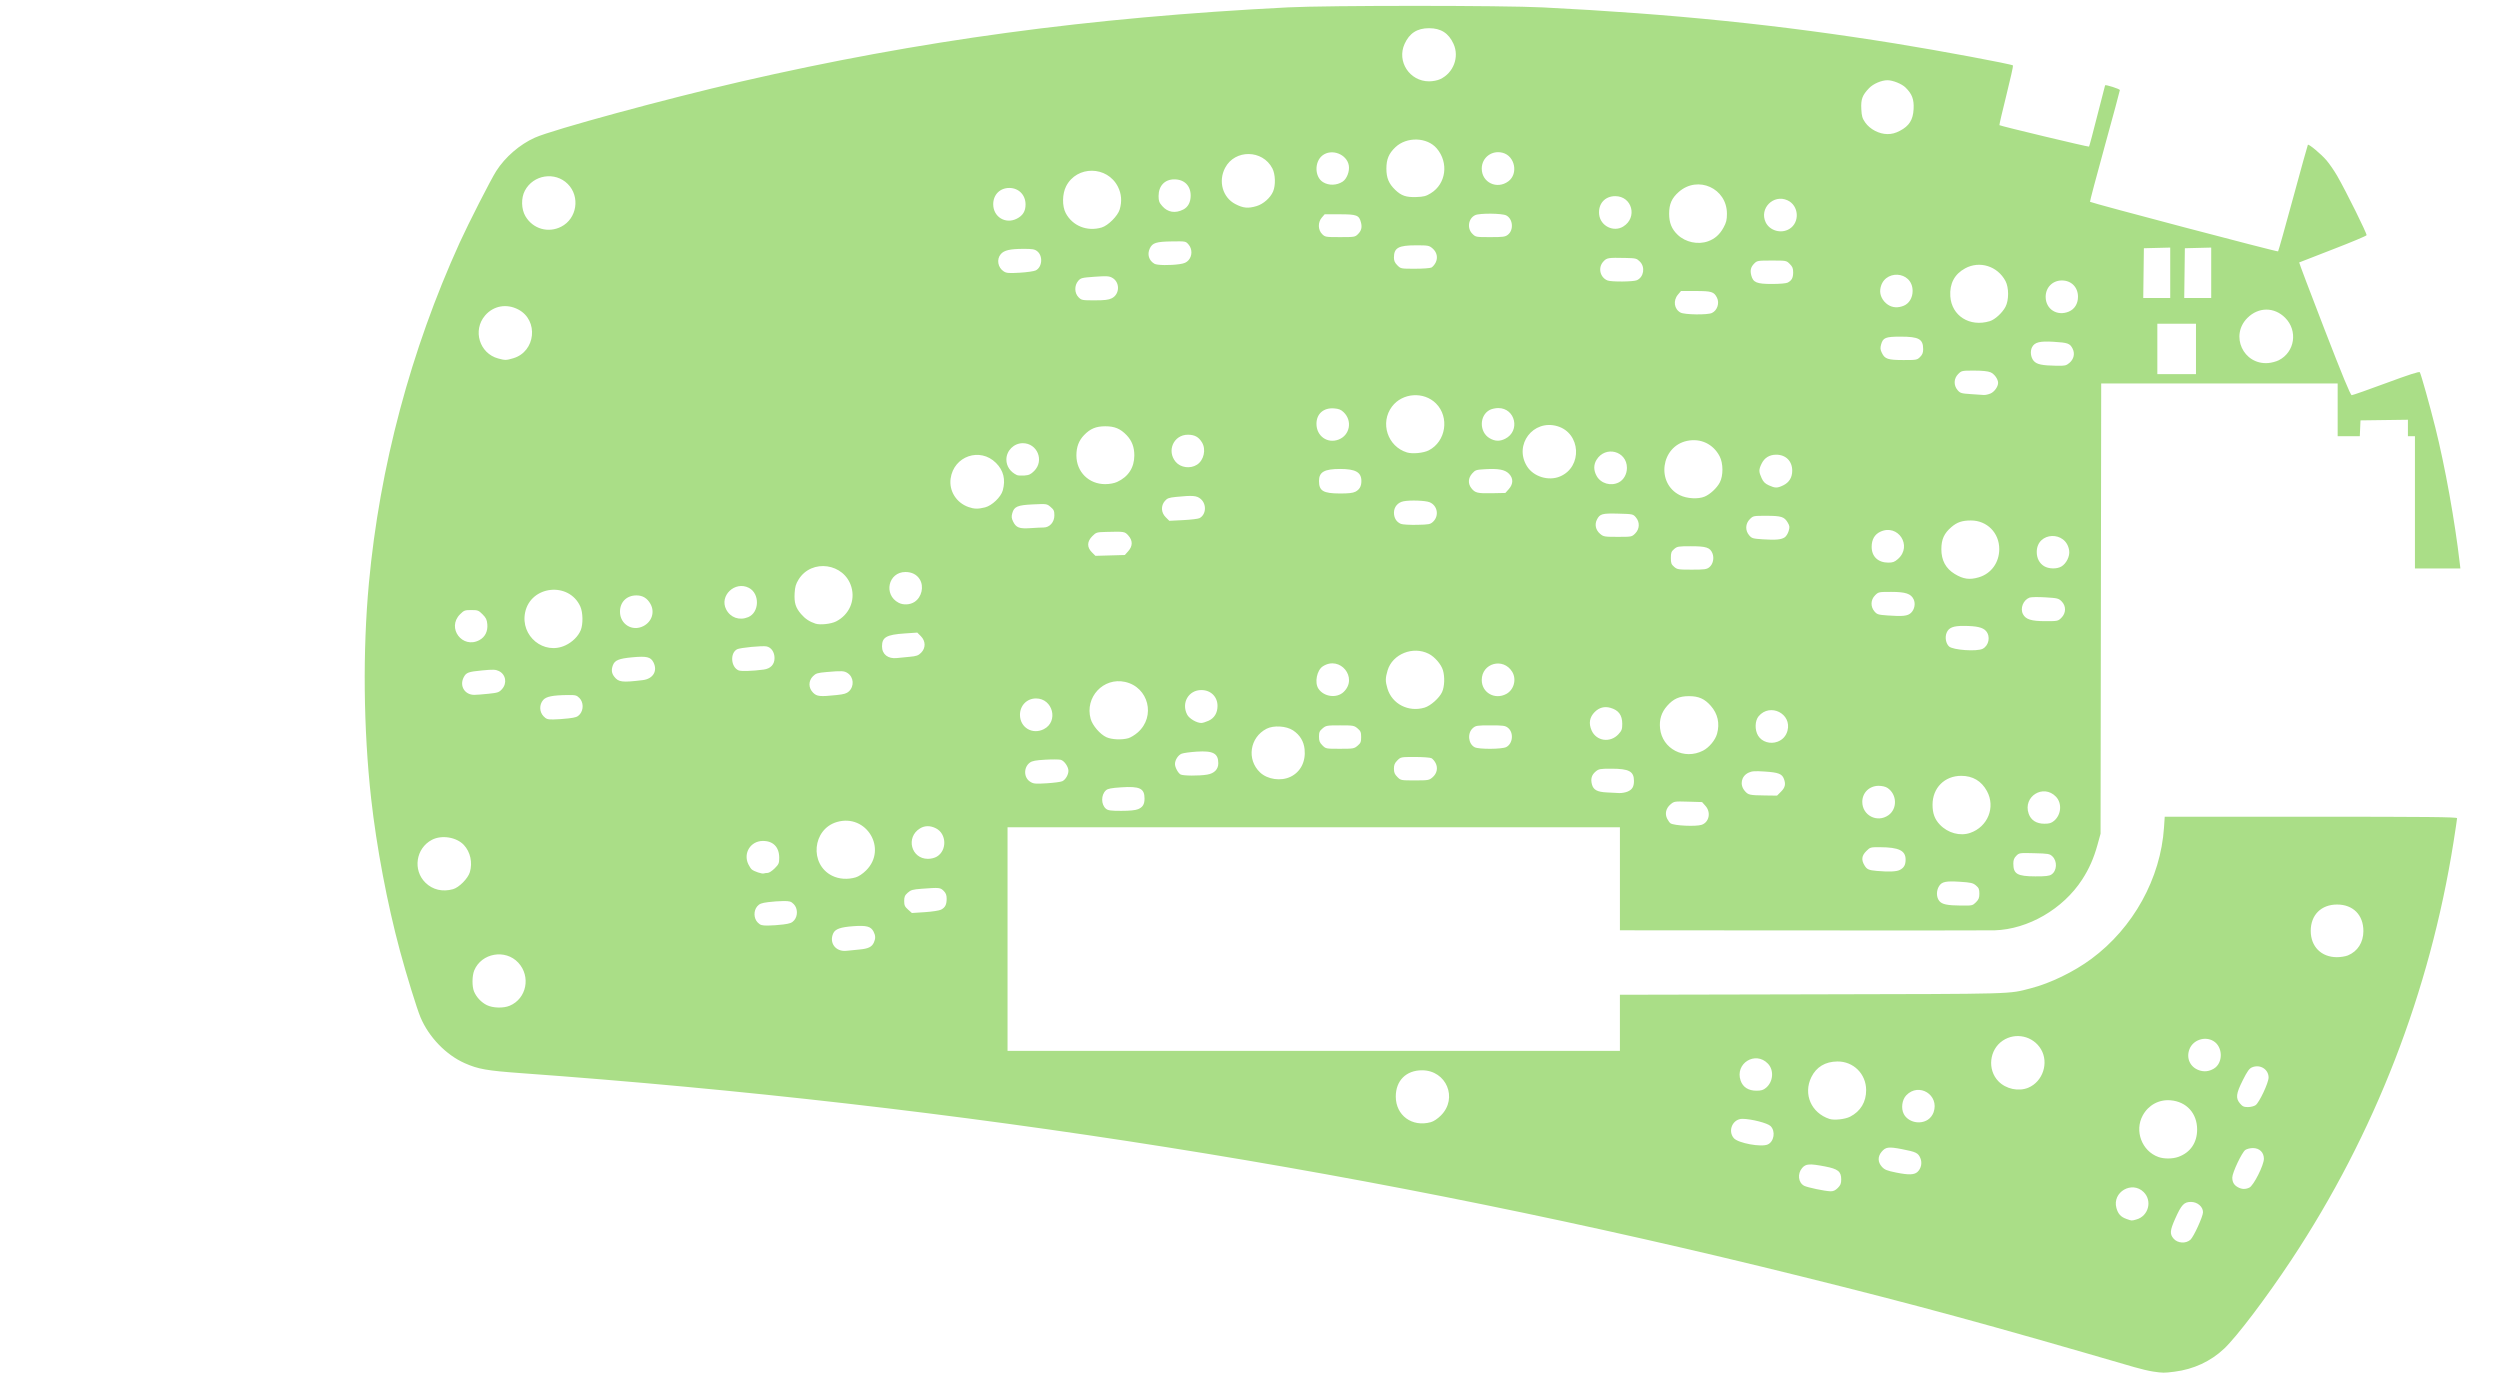 <?xml version="1.0" encoding="UTF-8" standalone="no"?>
<svg
   version="1.1"
   width="16.624cm"
   height="9.172cm"
   viewBox="0 0 166243000 91719400"
   id="svg7542"
   sodipodi:docname="Wubbo-brd.svg"
   inkscape:version="1.1.2 (b8e25be833, 2022-02-05)"
   xmlns:inkscape="http://www.inkscape.org/namespaces/inkscape"
   xmlns:sodipodi="http://sodipodi.sourceforge.net/DTD/sodipodi-0.dtd"
   xmlns="http://www.w3.org/2000/svg"
   xmlns:svg="http://www.w3.org/2000/svg">
  <defs
     id="defs7546" />
  <sodipodi:namedview
     id="namedview7544"
     pagecolor="#ffffff"
     bordercolor="#666666"
     borderopacity="1.0"
     inkscape:pageshadow="2"
     inkscape:pageopacity="0.0"
     inkscape:pagecheckerboard="0"
     inkscape:document-units="cm"
     showgrid="false"
     inkscape:zoom="3.3981815"
     inkscape:cx="249.39809"
     inkscape:cy="173.328"
     inkscape:window-width="3440"
     inkscape:window-height="1387"
     inkscape:window-x="-8"
     inkscape:window-y="-8"
     inkscape:window-maximized="1"
     inkscape:current-layer="svg7542" />
  <title
     id="title5664">SVG Picture created as Wubbo-brd.svg date 2022/04/21 22:01:43 </title>
  <desc
     id="desc5666">Picture generated by PCBNEW </desc>
  <path
     style="fill:#aade87;stroke-width:0.294"
     d="m 541.129,344.705 c -0.995,-0.143 -3.113,-0.641 -4.708,-1.106 -36.895,-10.757 -54.466,-15.543 -83.826,-22.835 -106.321,-26.407 -211.189,-43.053 -321.664,-51.059 -8.597,-0.623 -10.738,-1.002 -14.123,-2.499 -4.709,-2.082 -9.033,-6.566 -11.124,-11.534 -0.905,-2.15 -3.525,-10.628 -5.167,-16.72 -3.187,-11.827 -5.89,-26.115 -7.24,-38.272 -1.936,-17.436 -2.139,-37.093 -0.56,-54.13 2.709,-29.229 10.513,-58.503 22.803,-85.544 2.193,-4.826 7.854,-15.921 9.19,-18.012 2.258,-3.535 5.927,-6.705 9.732,-8.408 4.485,-2.007 32.959,-9.754 51.833,-14.1 44.918,-10.345 87.281,-16.091 137.426,-18.639 10.022,-0.509 53.876,-0.506 64.005,0.005 32.961,1.662 59.619,4.39 88.577,9.063 11.163,1.801 29.291,5.185 29.637,5.531 0.089,0.089 -0.668,3.481 -1.681,7.54 -1.013,4.058 -1.792,7.418 -1.73,7.466 0.301,0.234 22.389,5.521 22.52,5.39 0.083,-0.083 1.014,-3.573 2.069,-7.754 1.055,-4.182 1.942,-7.629 1.971,-7.66 0.19,-0.206 3.714,0.931 3.712,1.197 -0.003,0.182 -1.719,6.549 -3.815,14.148 -2.097,7.599 -3.757,13.871 -3.691,13.938 0.297,0.297 47.108,12.64 47.269,12.464 0.099,-0.108 1.8,-6.156 3.779,-13.439 1.979,-7.283 3.649,-13.294 3.711,-13.357 0.238,-0.243 3.347,2.354 4.662,3.894 0.759,0.888 1.975,2.653 2.703,3.921 2.285,3.98 7.524,14.557 7.387,14.913 -0.072,0.187 -3.889,1.787 -8.481,3.555 -4.593,1.768 -8.398,3.25 -8.456,3.293 -0.058,0.043 2.789,7.565 6.327,16.716 4.52,11.693 6.563,16.64 6.873,16.643 0.243,0.002 4.149,-1.37 8.681,-3.05 5.594,-2.074 8.302,-2.947 8.433,-2.721 0.327,0.565 2.495,8.288 3.893,13.871 2.445,9.764 4.928,23.549 6.16,34.209 l 0.145,1.251 h -5.71 -5.71 v -16.627 -16.627 h -0.883 -0.883 v -2.066 -2.066 l -5.959,0.08 -5.959,0.08 -0.087,1.986 -0.087,1.986 h -2.782 -2.782 v -6.621 -6.621 H 557.804 528.088 l -0.079,56.574 -0.079,56.574 -0.774,2.799 c -0.934,3.375 -2.111,6.04 -3.856,8.73 -4.803,7.405 -13.587,12.498 -22.002,12.758 -1.052,0.033 -22.67,0.044 -48.04,0.025 l -46.128,-0.034 v -12.948 -12.948 H 330.177 253.224 v 28.103 28.103 h 76.953 76.953 v -7.053 -7.053 l 48.482,-0.106 c 51.982,-0.113 48.997,-0.03 54.809,-1.527 4.894,-1.261 10.797,-4.128 15.197,-7.382 10.532,-7.789 17.408,-20.22 18.258,-33.011 l 0.181,-2.722 h 36.74 c 29.197,0 36.74,0.075 36.738,0.368 0,0.202 -0.399,2.884 -0.886,5.959 -5.97,37.746 -19.796,73.383 -40.761,105.056 -6.281,9.489 -13.727,19.319 -16.905,22.317 -3.374,3.183 -7.686,5.182 -12.472,5.782 -2.658,0.333 -2.835,0.332 -5.382,-0.034 z m 9.388,-33.129 c 0.819,-0.731 3.161,-5.854 3.161,-6.914 0,-1.387 -1.405,-2.589 -3.027,-2.589 -1.747,0 -2.398,0.693 -3.973,4.229 -1.321,2.967 -1.39,3.847 -0.391,5.002 1.016,1.175 3.07,1.307 4.23,0.272 z m -13.575,-5.094 c 3.022,-0.84 4.044,-4.662 1.835,-6.87 -2.941,-2.941 -7.969,-0.016 -6.862,3.992 0.408,1.477 1.106,2.244 2.488,2.734 1.441,0.511 1.254,0.5 2.539,0.144 z m -75.055,-7.917 c 0.692,-0.692 0.86,-1.115 0.86,-2.167 0,-1.971 -0.809,-2.617 -4.051,-3.239 -3.93,-0.753 -4.863,-0.688 -5.781,0.403 -1.219,1.448 -0.974,3.638 0.496,4.443 0.77,0.422 5.225,1.358 6.637,1.395 0.711,0.018 1.214,-0.21 1.839,-0.835 z m 103.428,-0.082 c 1.062,-0.484 3.665,-5.635 3.665,-7.252 0,-1.613 -1.111,-2.694 -2.77,-2.694 -0.67,0 -1.529,0.218 -1.909,0.484 -0.852,0.597 -3.266,5.707 -3.266,6.913 0,1.168 0.429,1.914 1.405,2.444 0.987,0.536 1.86,0.568 2.875,0.105 z m -83.415,-3.936 c 0.933,-0.844 1.243,-2.278 0.75,-3.459 -0.556,-1.33 -1.08,-1.588 -4.635,-2.277 -3.36,-0.651 -4.09,-0.557 -5.117,0.664 -1.007,1.197 -0.979,2.61 0.074,3.768 0.683,0.75 1.247,0.977 3.605,1.455 3.093,0.626 4.509,0.586 5.322,-0.15 z m 65.566,-3.791 c 3.023,-1.067 4.745,-3.581 4.734,-6.911 -0.013,-4.061 -2.669,-6.973 -6.668,-7.313 -2.927,-0.249 -5.583,1.196 -7.006,3.81 -2.121,3.896 -0.21,8.956 3.942,10.44 1.421,0.508 3.513,0.497 4.997,-0.026 z m -103.183,-3.122 c 1.602,-0.73 2.004,-3.331 0.713,-4.621 -0.758,-0.758 -4.792,-1.797 -7.065,-1.821 -2.434,-0.025 -3.782,2.988 -2.174,4.857 1.073,1.248 6.892,2.329 8.526,1.584 z m -84.68,-5.605 c 0.728,-0.202 1.698,-0.846 2.542,-1.69 4.321,-4.321 1.381,-11.346 -4.749,-11.349 -4.001,-0.002 -6.599,2.597 -6.599,6.6 0,4.748 4.096,7.743 8.806,6.439 z m 124.95,-0.637 c 0.625,-0.42 1.154,-1.114 1.412,-1.853 1.513,-4.342 -3.694,-7.575 -6.866,-4.264 -1.071,1.118 -1.359,3.277 -0.627,4.693 1.065,2.058 4.084,2.766 6.081,1.424 z m -19.574,-0.737 c 2.63,-1.342 4.058,-3.72 4.035,-6.722 -0.03,-4.049 -3.197,-7.191 -7.215,-7.158 -3.052,0.025 -5.307,1.379 -6.558,3.936 -2.089,4.27 -0.036,9.001 4.56,10.508 1.166,0.382 3.908,0.084 5.177,-0.563 z m 101.915,-2.902 c 0.926,-0.649 3.263,-5.618 3.263,-6.939 0,-2.085 -2.129,-3.405 -4.144,-2.571 -0.716,0.296 -1.191,0.957 -2.349,3.265 -1.687,3.363 -1.82,4.482 -0.69,5.825 0.627,0.746 0.979,0.905 1.994,0.905 0.678,0 1.545,-0.219 1.926,-0.486 z m -123.042,-4.364 c 1.818,-1.53 2.045,-4.428 0.474,-6.068 -3.151,-3.289 -8.362,-0.043 -6.858,4.272 0.574,1.646 1.954,2.525 3.964,2.525 1.223,0 1.736,-0.155 2.42,-0.73 z m 65.914,-0.022 c 3.645,-1.523 5.208,-6.231 3.202,-9.645 -1.975,-3.359 -6.395,-4.36 -9.63,-2.18 -3.383,2.28 -3.914,7.303 -1.08,10.216 1.893,1.946 5.072,2.627 7.509,1.609 z m 46.593,-4.767 c 2.421,-1.408 2.37,-5.522 -0.087,-6.973 -2.152,-1.272 -5.118,-0.251 -6.003,2.066 -0.857,2.244 0.151,4.481 2.378,5.277 1.276,0.456 2.502,0.334 3.712,-0.37 z M 128.093,252.767 c 4.26,-1.779 5.376,-7.363 2.164,-10.826 -3.232,-3.484 -9.236,-2.436 -11.06,1.93 -0.562,1.346 -0.593,4.044 -0.06,5.316 0.6,1.433 1.817,2.729 3.209,3.418 1.517,0.751 4.159,0.826 5.747,0.162 z m 462.012,-12.654 c 2.444,-1.021 3.872,-3.265 3.883,-6.1 0.015,-4.056 -2.586,-6.685 -6.615,-6.685 -3.999,0 -6.621,2.622 -6.621,6.621 0,3.941 2.636,6.6 6.557,6.615 0.936,0.004 2.194,-0.199 2.796,-0.451 z M 215.979,238.638 c 2.246,-0.205 3.137,-0.636 3.652,-1.764 0.452,-0.993 0.428,-1.753 -0.088,-2.751 -0.67,-1.296 -1.762,-1.586 -5.073,-1.348 -3.226,0.232 -4.557,0.704 -5.052,1.791 -1.104,2.423 0.63,4.702 3.343,4.393 0.647,-0.074 2.096,-0.218 3.219,-0.321 z m -19.111,-6.298 c 1.67,-0.215 2.184,-0.411 2.722,-1.037 0.971,-1.128 0.918,-3.053 -0.112,-4.083 -0.672,-0.672 -1.016,-0.775 -2.575,-0.766 -0.99,0.005 -2.725,0.129 -3.857,0.275 -1.67,0.215 -2.184,0.411 -2.722,1.037 -0.971,1.128 -0.918,3.053 0.112,4.083 0.672,0.672 1.016,0.775 2.575,0.766 0.99,-0.005 2.725,-0.129 3.857,-0.275 z m 39.644,-3.721 c 1.038,-0.537 1.409,-1.262 1.409,-2.757 0,-0.892 -0.19,-1.399 -0.722,-1.932 -0.882,-0.882 -1.051,-0.899 -5.559,-0.564 -2.269,0.169 -2.717,0.296 -3.498,0.994 -0.739,0.66 -0.895,1.025 -0.895,2.085 0,1.081 0.153,1.422 0.967,2.149 l 0.967,0.864 3.265,-0.212 c 1.816,-0.118 3.621,-0.396 4.067,-0.627 z m 260.099,-1.858 c 0.695,-0.695 0.86,-1.114 0.86,-2.181 0,-1.098 -0.145,-1.443 -0.859,-2.043 -0.751,-0.632 -1.26,-0.748 -4.048,-0.929 -3.489,-0.226 -4.51,-0.016 -5.207,1.071 -0.744,1.161 -0.726,2.809 0.041,3.756 0.688,0.85 1.961,1.12 5.46,1.156 2.822,0.029 2.913,0.009 3.752,-0.83 z M 113.849,223.476 c 1.519,-0.422 3.766,-2.689 4.237,-4.275 0.717,-2.413 0.13,-5.09 -1.498,-6.836 -1.85,-1.985 -5.588,-2.586 -8.046,-1.293 -4.032,2.12 -4.848,7.615 -1.602,10.784 1.812,1.77 4.284,2.349 6.909,1.62 z m 101.232,-2.982 c 0.735,-0.218 1.754,-0.9 2.592,-1.734 5.439,-5.416 0.095,-14.32 -7.311,-12.181 -6.191,1.788 -6.996,10.635 -1.23,13.509 1.729,0.862 3.914,1.011 5.949,0.406 z m 300.494,-0.701 c 1.411,-0.924 1.537,-3.359 0.237,-4.581 -0.672,-0.632 -1.025,-0.693 -4.522,-0.782 -3.726,-0.095 -3.806,-0.084 -4.538,0.649 -0.556,0.556 -0.746,1.053 -0.746,1.955 0,2.628 0.988,3.203 5.528,3.219 2.566,0.009 3.485,-0.095 4.041,-0.46 z m -322.619,-0.411 c 0.33,0 1.113,-0.514 1.742,-1.142 1.035,-1.035 1.142,-1.287 1.142,-2.677 0,-2.688 -1.548,-4.255 -4.165,-4.216 -3.055,0.046 -4.922,3.071 -3.606,5.843 0.258,0.543 0.654,1.141 0.88,1.329 0.609,0.506 2.565,1.153 3.016,0.998 0.216,-0.074 0.662,-0.135 0.991,-0.135 z m 284.511,-0.739 c 1.061,-0.549 1.465,-1.269 1.465,-2.61 0,-2.268 -1.694,-3.088 -6.43,-3.113 -2.409,-0.013 -2.477,0.007 -3.458,0.988 -1.168,1.168 -1.288,2.204 -0.42,3.626 0.593,0.973 1.052,1.173 3.098,1.351 3.008,0.262 4.924,0.181 5.744,-0.243 z M 235.479,215.274 c 2.575,-1.57 2.437,-5.726 -0.235,-7.089 -1.435,-0.732 -2.805,-0.728 -4.02,0.013 -3.645,2.222 -2.235,7.647 1.989,7.65 0.797,5.8e-4 1.7,-0.228 2.266,-0.574 z m 259.668,-5.944 c 4.441,-1.514 6.435,-6.466 4.231,-10.509 -1.387,-2.544 -3.567,-3.838 -6.468,-3.838 -4.188,0 -7.21,3.039 -7.21,7.251 0,2.184 0.548,3.673 1.854,5.034 2.014,2.1 5.056,2.926 7.592,2.062 z m -67.454,-2.045 c 1.877,-0.654 2.372,-3.145 0.942,-4.745 l -0.858,-0.961 -3.498,-0.103 c -3.428,-0.101 -3.517,-0.087 -4.429,0.679 -1.158,0.975 -1.48,2.381 -0.831,3.636 0.256,0.495 0.632,1.005 0.835,1.134 0.946,0.599 6.431,0.851 7.839,0.36 z m 88.551,-0.992 c 1.818,-1.53 2.045,-4.428 0.474,-6.068 -3.151,-3.289 -8.362,-0.043 -6.858,4.272 0.574,1.646 1.954,2.525 3.964,2.525 1.223,0 1.736,-0.155 2.42,-0.73 z m -41.648,-1.397 c 2.325,-1.623 2.194,-5.291 -0.246,-6.889 -0.469,-0.307 -1.348,-0.514 -2.186,-0.514 -2.341,0 -4.117,1.736 -4.119,4.027 -0.003,3.414 3.736,5.342 6.551,3.376 z M 286.021,203.369 c 1.187,-0.496 1.633,-1.226 1.633,-2.673 0,-2.554 -1.186,-3.131 -5.811,-2.826 -2.582,0.17 -3.424,0.335 -3.896,0.762 -1.262,1.142 -1.249,3.59 0.024,4.639 0.511,0.421 1.213,0.515 3.839,0.515 2.106,0 3.558,-0.144 4.211,-0.416 z m 161.601,-4.41 c 1.041,-1.041 1.23,-1.889 0.719,-3.232 -0.472,-1.242 -1.401,-1.597 -4.746,-1.817 -2.599,-0.171 -3.287,-0.123 -4.153,0.288 -1.805,0.857 -2.26,3 -0.962,4.542 0.892,1.061 1.181,1.127 5.096,1.179 l 3.046,0.04 z m -38.594,-0.005 c 1.187,-0.496 1.633,-1.226 1.633,-2.673 0,-2.429 -1.221,-3.09 -5.706,-3.09 -2.849,0 -3.141,0.054 -3.947,0.732 -0.998,0.84 -1.282,1.865 -0.901,3.247 0.373,1.351 1.319,1.861 3.681,1.982 1.11,0.057 2.519,0.13 3.131,0.161 0.612,0.032 1.562,-0.13 2.11,-0.359 z m -142.051,-2.611 c 0.809,-0.369 1.55,-1.623 1.548,-2.622 -0.002,-1.035 -1.064,-2.55 -1.943,-2.771 -0.432,-0.108 -2.184,-0.118 -3.894,-0.021 -2.398,0.136 -3.28,0.304 -3.859,0.734 -1.603,1.193 -1.562,3.765 0.075,4.797 0.851,0.536 1.246,0.574 4.151,0.4 1.766,-0.106 3.53,-0.339 3.921,-0.517 z m 93.036,-0.963 c 1.127,-0.948 1.437,-2.367 0.791,-3.616 -0.259,-0.5 -0.725,-1.046 -1.037,-1.213 -0.311,-0.167 -2.174,-0.303 -4.139,-0.303 -3.557,0 -3.577,0.004 -4.433,0.86 -0.675,0.675 -0.86,1.124 -0.86,2.083 0,0.959 0.186,1.408 0.86,2.083 0.855,0.855 0.881,0.86 4.392,0.86 3.36,0 3.575,-0.037 4.427,-0.753 z m -35.667,-0.156 c 2.53,-1.225 3.856,-3.823 3.535,-6.929 -0.206,-1.994 -1.193,-3.605 -2.904,-4.737 -1.685,-1.115 -4.876,-1.314 -6.64,-0.414 -4.238,2.162 -5.075,7.737 -1.65,10.985 1.874,1.777 5.251,2.259 7.659,1.093 z m -20.966,-0.542 c 1.795,-0.295 2.813,-1.327 2.813,-2.852 0,-2.494 -1.305,-3.198 -5.422,-2.928 -1.631,0.107 -3.335,0.34 -3.788,0.517 -0.879,0.344 -1.678,1.58 -1.678,2.594 0,0.826 0.76,2.253 1.398,2.625 0.611,0.356 4.618,0.382 6.677,0.044 z m 124.643,-6.027 c 1.53,-0.786 3.079,-2.648 3.518,-4.227 0.728,-2.621 0.187,-5.043 -1.572,-7.041 -1.555,-1.766 -3.049,-2.429 -5.477,-2.429 -2.433,0 -3.923,0.663 -5.49,2.443 -1.449,1.646 -2.01,3.43 -1.78,5.658 0.532,5.159 6.069,8.028 10.801,5.596 z m -86.834,-1.23 c 0.781,-0.657 0.905,-0.958 0.905,-2.181 0,-1.223 -0.125,-1.524 -0.905,-2.181 -0.863,-0.726 -1.07,-0.762 -4.392,-0.762 -3.321,0 -3.529,0.036 -4.392,0.762 -0.763,0.642 -0.905,0.969 -0.905,2.083 0,1.067 0.165,1.486 0.86,2.181 0.855,0.855 0.881,0.86 4.392,0.86 3.37,0 3.573,-0.035 4.437,-0.762 z m 37.369,0.334 c 1.694,-0.876 1.934,-3.664 0.418,-4.857 -0.676,-0.532 -1.184,-0.601 -4.387,-0.601 -3.333,0 -3.684,0.053 -4.393,0.663 -1.463,1.258 -1.208,4.006 0.449,4.845 1.063,0.538 6.847,0.501 7.913,-0.05 z m 68.206,-1.358 c 1.261,-0.478 2.125,-1.435 2.478,-2.745 1.155,-4.291 -4.367,-7.071 -7.247,-3.648 -0.95,1.129 -1.013,3.443 -0.134,4.885 0.951,1.56 3.057,2.208 4.903,1.509 z m -40.002,-1.873 c 0.827,-0.901 0.956,-1.251 0.956,-2.599 0,-2.208 -0.923,-3.46 -2.976,-4.038 -1.503,-0.423 -2.821,-0.072 -3.944,1.05 -1.304,1.304 -1.566,2.864 -0.781,4.639 1.193,2.698 4.686,3.189 6.745,0.948 z m -123.192,1.005 c 0.586,-0.163 1.66,-0.819 2.387,-1.459 4.564,-4.017 2.721,-11.371 -3.18,-12.692 -5.46,-1.222 -10.186,3.849 -8.661,9.296 0.465,1.661 2.377,3.882 3.963,4.602 1.321,0.6 3.828,0.716 5.492,0.253 z m -21.234,-2.276 c 3.769,-1.901 2.289,-7.727 -1.962,-7.723 -2.291,0.002 -4.027,1.778 -4.027,4.119 0,3.184 3.111,5.056 5.989,3.604 z m 41.41,-2.116 c 1.453,-0.66 2.247,-1.971 2.25,-3.714 0.003,-2.333 -1.695,-4.003 -4.069,-4.003 -3.211,0 -5.081,3.246 -3.559,6.178 0.518,0.998 2.384,2.097 3.559,2.097 0.324,0 1.143,-0.252 1.82,-0.559 z m -160.883,-0.591 c 1.841,-0.213 2.308,-0.381 2.869,-1.033 0.977,-1.136 0.927,-3.057 -0.106,-4.09 -0.699,-0.699 -0.983,-0.773 -2.869,-0.751 -3.884,0.046 -5.488,0.37 -6.256,1.262 -0.998,1.16 -0.954,2.969 0.098,4.067 0.685,0.715 1.009,0.824 2.428,0.812 0.9,-0.007 2.627,-0.127 3.836,-0.267 z m 215.18,-2.714 c 1.511,-0.453 3.713,-2.412 4.393,-3.91 0.619,-1.364 0.714,-3.82 0.211,-5.497 -0.444,-1.48 -2.06,-3.352 -3.553,-4.113 -3.974,-2.028 -9.132,0.053 -10.357,4.178 -0.573,1.93 -0.578,2.718 -0.029,4.559 1.159,3.883 5.284,5.997 9.335,4.784 z m -147.695,-3.163 c 1.772,-0.186 2.458,-0.394 3.012,-0.914 1.378,-1.294 1.213,-3.584 -0.329,-4.595 -0.873,-0.572 -1.435,-0.601 -5.252,-0.27 -2.335,0.203 -2.721,0.321 -3.458,1.057 -1.18,1.18 -1.166,2.937 0.031,4.134 0.961,0.961 1.723,1.036 5.996,0.588 z m 127.346,-0.77 c 3.714,-3.558 -0.901,-9.239 -5.23,-6.439 -1.499,0.969 -2.118,4.071 -1.118,5.597 1.361,2.077 4.61,2.508 6.349,0.842 z m 40.873,0.505 c 1.933,-1.037 2.642,-3.684 1.491,-5.571 -2.234,-3.664 -7.653,-2.196 -7.653,2.073 0,3.174 3.287,5.04 6.162,3.499 z m -255.854,-0.043 c 2.417,-0.252 2.719,-0.355 3.458,-1.177 1.348,-1.499 0.952,-3.714 -0.813,-4.551 -0.804,-0.382 -1.442,-0.405 -4.116,-0.152 -3.562,0.338 -4.076,0.528 -4.706,1.746 -1.106,2.139 0.246,4.39 2.645,4.404 0.486,0.003 2.075,-0.119 3.531,-0.271 z m 38.829,-3.434 c 2.607,-0.315 3.801,-2.319 2.678,-4.492 -0.694,-1.343 -1.696,-1.579 -5.289,-1.246 -3.377,0.313 -4.413,0.734 -4.89,1.99 -0.439,1.156 -0.335,2.025 0.348,2.893 1.083,1.376 1.964,1.482 7.154,0.855 z m 30.391,-2.651 c 1.746,-0.234 2.73,-1.279 2.73,-2.898 0,-1.479 -0.811,-2.67 -1.99,-2.923 -1.047,-0.225 -6.684,0.319 -7.428,0.717 -1.813,0.97 -1.558,4.481 0.386,5.308 0.61,0.259 3.561,0.164 6.302,-0.204 z m 36.697,-3.211 c 1.708,-0.156 2.173,-0.321 2.869,-1.017 1.197,-1.197 1.17,-2.937 -0.063,-4.171 l -0.895,-0.895 -3.152,0.212 c -4.582,0.308 -5.712,0.949 -5.712,3.241 0,2.007 1.501,3.19 3.737,2.945 0.647,-0.071 2.094,-0.213 3.215,-0.315 z m 269.682,-2.019 c 1.558,-0.806 1.995,-3.108 0.843,-4.447 -0.797,-0.927 -2.325,-1.282 -5.597,-1.3 -2.671,-0.015 -3.778,0.43 -4.318,1.734 -0.468,1.13 -0.185,2.71 0.616,3.435 1.008,0.913 7.015,1.324 8.456,0.579 z m -356.177,-0.872 c 1.732,-0.82 3.174,-2.249 3.811,-3.776 0.629,-1.507 0.578,-4.495 -0.102,-5.992 -2.862,-6.301 -12.458,-5.264 -13.862,1.498 -1.239,5.966 4.738,10.835 10.153,8.27 z m -21.647,-1.307 c 1.424,-0.764 2.145,-2.204 1.99,-3.978 -0.102,-1.161 -0.324,-1.626 -1.2,-2.501 -0.997,-0.997 -1.203,-1.075 -2.831,-1.075 -1.626,0 -1.835,0.079 -2.823,1.067 -3.424,3.424 0.592,8.779 4.864,6.488 z m 41.196,-3.509 c 2.16,-1.102 2.944,-3.542 1.794,-5.589 -0.813,-1.447 -1.95,-2.136 -3.525,-2.136 -2.45,0 -4.13,1.661 -4.132,4.085 -0.003,3.15 3.075,5.061 5.863,3.639 z m 48.454,-1.188 c 3.274,-1.67 4.842,-5.203 3.84,-8.649 -1.747,-6.009 -9.993,-7.182 -13.267,-1.887 -0.699,1.131 -0.907,1.844 -0.996,3.423 -0.137,2.432 0.234,3.646 1.607,5.25 1.021,1.193 2.127,1.931 3.638,2.426 1.166,0.382 3.908,0.084 5.177,-0.563 z m 307.956,-0.922 c 1.189,-1.189 1.21,-2.955 0.049,-4.117 -0.757,-0.757 -1.031,-0.825 -4.091,-1.011 -1.804,-0.11 -3.591,-0.08 -3.97,0.065 -1.586,0.606 -2.415,2.69 -1.653,4.157 0.689,1.326 2.085,1.765 5.62,1.765 3.129,5.9e-4 3.201,-0.015 4.046,-0.86 z M 188.045,155.1 c 2.841,-1.187 2.951,-5.923 0.172,-7.36 -3.494,-1.807 -7.487,1.988 -5.708,5.424 1.072,2.07 3.328,2.859 5.536,1.936 z M 480.271,154.04 c 0.904,-0.849 1.196,-2.325 0.676,-3.42 -0.672,-1.415 -2.028,-1.863 -5.642,-1.864 -3.129,-5.9e-4 -3.201,0.015 -4.046,0.86 -1.128,1.128 -1.192,2.84 -0.151,4.053 0.648,0.754 0.935,0.842 3.311,1.01 3.825,0.271 5.023,0.141 5.852,-0.639 z m -250.417,-2.772 c 1.8,-1.179 2.417,-3.846 1.311,-5.661 -0.734,-1.203 -1.999,-1.854 -3.602,-1.852 -4.336,0.004 -5.593,5.723 -1.701,7.739 1.184,0.613 2.856,0.519 3.992,-0.226 z m 267.491,-6.182 c 3.108,-0.927 5.121,-3.711 5.127,-7.087 0.006,-4.083 -3.078,-7.197 -7.124,-7.192 -2.205,0.002 -3.47,0.428 -4.894,1.647 -1.842,1.576 -2.526,3.077 -2.537,5.561 -0.012,2.794 1.107,4.87 3.362,6.237 2.16,1.309 3.743,1.527 6.066,0.834 z m -67.754,-2.523 c 0.94,-0.739 1.286,-2.313 0.779,-3.537 -0.591,-1.427 -1.582,-1.747 -5.405,-1.747 -3.151,0 -3.439,0.049 -4.208,0.71 -0.707,0.608 -0.826,0.929 -0.826,2.233 0,1.303 0.119,1.625 0.826,2.233 0.776,0.668 1.043,0.71 4.448,0.71 3.202,0 3.711,-0.07 4.387,-0.601 z m 88.481,-0.181 c 1.258,-0.743 2.162,-2.56 1.974,-3.965 -0.689,-5.138 -8.154,-4.854 -8.154,0.31 0,1.571 0.659,2.839 1.853,3.567 1.164,0.71 3.204,0.751 4.327,0.088 z m -41.066,-1.893 c 3.729,-3.274 0.015,-8.964 -4.464,-6.838 -1.411,0.67 -2.141,1.958 -2.142,3.784 -0.003,2.434 1.61,3.961 4.182,3.964 1.132,8.9e-4 1.578,-0.166 2.424,-0.909 z m -193.448,-1.964 c 1.15,-1.287 1.159,-2.666 0.026,-3.934 -0.909,-1.017 -0.982,-1.029 -5.597,-0.908 -2.365,0.062 -2.495,0.102 -3.458,1.065 -1.347,1.347 -1.385,2.78 -0.11,4.055 l 0.89,0.89 3.695,-0.104 3.695,-0.104 0.859,-0.961 z m 164.978,-3.474 c 0.357,-0.23 0.806,-0.939 0.996,-1.575 0.301,-1.006 0.272,-1.283 -0.225,-2.134 -0.857,-1.467 -1.602,-1.706 -5.343,-1.71 -3.294,-0.004 -3.343,0.006 -4.193,0.856 -1.128,1.128 -1.192,2.84 -0.151,4.053 0.656,0.764 0.915,0.839 3.458,1.003 3.211,0.207 4.561,0.086 5.458,-0.492 z m -37.559,-0.987 c 1.128,-1.128 1.192,-2.841 0.151,-4.053 -0.697,-0.811 -0.774,-0.827 -4.39,-0.923 -4.063,-0.107 -4.639,0.05 -5.371,1.466 -0.646,1.249 -0.335,2.668 0.791,3.616 0.852,0.717 1.067,0.753 4.427,0.753 3.511,0 3.536,-0.005 4.392,-0.86 z m -148.682,-1.492 c 1.509,-0.003 2.699,-1.344 2.699,-3.043 0,-1.128 -0.139,-1.438 -0.953,-2.123 -0.947,-0.797 -0.976,-0.801 -4.38,-0.644 -3.935,0.181 -4.785,0.541 -5.25,2.223 -0.234,0.846 -0.19,1.275 0.215,2.101 0.75,1.53 1.564,1.84 4.334,1.649 1.295,-0.089 2.795,-0.163 3.333,-0.164 z m 97.87,-1.447 c 1.582,-1.488 1.126,-4.073 -0.866,-4.905 -1.031,-0.431 -4.9,-0.569 -6.57,-0.235 -1.439,0.288 -2.396,1.439 -2.389,2.873 0.007,1.349 0.634,2.349 1.759,2.81 0.405,0.166 2.215,0.271 4.023,0.234 3.021,-0.062 3.349,-0.125 4.042,-0.777 z m -58.692,-0.903 c 1.688,-0.903 1.836,-3.529 0.273,-4.844 -0.986,-0.83 -1.993,-0.912 -6.112,-0.5 -1.864,0.187 -2.271,0.332 -2.869,1.028 -1.047,1.217 -0.961,2.914 0.207,4.081 l 0.904,0.904 3.502,-0.176 c 1.926,-0.097 3.769,-0.319 4.096,-0.494 z m -53.906,-2.706 c 1.737,-0.437 3.992,-2.589 4.453,-4.251 0.759,-2.734 0.197,-5.025 -1.699,-6.921 -4.011,-4.011 -10.629,-1.724 -11.406,3.942 -0.424,3.092 1.431,6.055 4.467,7.136 1.442,0.514 2.428,0.536 4.185,0.093 z m 180.854,-2.707 c 1.387,-0.58 3.065,-2.141 3.803,-3.54 0.91,-1.724 0.89,-4.843 -0.042,-6.613 -1.624,-3.083 -4.755,-4.563 -8.158,-3.857 -6.606,1.371 -7.855,10.65 -1.838,13.648 1.769,0.882 4.597,1.046 6.235,0.362 z m -87.792,-1.217 c 1.055,-0.545 1.524,-1.373 1.524,-2.688 0,-2.224 -1.442,-3.044 -5.356,-3.044 -3.959,0 -5.297,0.764 -5.297,3.024 0,2.493 1.052,3.124 5.238,3.14 2.147,0.008 3.282,-0.118 3.89,-0.433 z m 38.569,-0.664 c 1.162,-1.302 1.171,-2.744 0.023,-3.892 -1.012,-1.012 -2.622,-1.311 -6.003,-1.115 -2.226,0.129 -2.437,0.199 -3.216,1.071 -1.025,1.147 -1.103,2.562 -0.205,3.704 0.933,1.186 1.545,1.334 5.208,1.26 l 3.335,-0.067 0.858,-0.961 z m 68.97,-0.946 c 1.491,-0.722 2.269,-1.985 2.269,-3.685 0,-2.411 -1.611,-4.022 -4.022,-4.022 -1.7,0 -2.963,0.778 -3.685,2.269 -0.721,1.489 -0.72,2.009 0.003,3.602 0.437,0.962 0.87,1.396 1.833,1.833 1.593,0.723 2.113,0.724 3.602,0.003 z m -167.43,-0.85 c 2.828,-1.289 4.335,-3.596 4.349,-6.66 0.01,-2.081 -0.613,-3.721 -1.936,-5.102 -1.566,-1.634 -3.011,-2.237 -5.356,-2.237 -2.344,0 -3.79,0.604 -5.356,2.237 -1.318,1.375 -1.921,3 -1.909,5.142 0.024,4.108 3.131,7.178 7.249,7.163 1.085,-0.004 2.242,-0.216 2.959,-0.543 z m 126.124,0.094 c 1.222,-0.632 2.03,-2.075 2.031,-3.629 0.004,-4.255 -5.417,-5.688 -7.652,-2.024 -0.76,1.246 -0.743,2.661 0.048,4.068 1.062,1.89 3.592,2.609 5.573,1.585 z m -14.806,-1.473 c 5.728,-2.393 5.275,-10.922 -0.671,-12.651 -6.066,-1.763 -10.951,4.685 -7.624,10.065 1.62,2.62 5.395,3.797 8.295,2.585 z m -132.144,-1.387 c 2.595,-2.595 0.795,-6.984 -2.864,-6.984 -2.236,0 -4.122,1.885 -4.118,4.115 0.003,1.676 0.966,3.099 2.637,3.899 0.248,0.119 1.093,0.17 1.877,0.114 1.169,-0.084 1.614,-0.29 2.468,-1.144 z m 40.923,-1.578 c 1.735,-1.118 2.338,-3.826 1.25,-5.611 -0.838,-1.374 -1.85,-1.923 -3.546,-1.923 -3.565,0 -5.38,4.059 -3.052,6.825 1.233,1.466 3.672,1.789 5.348,0.709 z m 58.256,-3.61 c 4.313,-2.218 5.255,-8.338 1.813,-11.779 -3.073,-3.073 -8.448,-2.694 -11.062,0.78 -3.067,4.077 -1.118,10.038 3.77,11.531 1.367,0.418 4.16,0.147 5.479,-0.532 z m -22.682,-2.699 c 2.864,-1.085 3.541,-4.719 1.283,-6.883 -0.692,-0.663 -1.219,-0.871 -2.434,-0.961 -2.622,-0.194 -4.396,1.373 -4.396,3.881 0,3.073 2.736,5.028 5.548,3.963 z m 41.874,-0.202 c 3.882,-1.95 2.585,-7.724 -1.736,-7.724 -0.677,0 -1.627,0.205 -2.112,0.456 -2.674,1.383 -2.696,5.594 -0.038,7.136 1.334,0.773 2.529,0.814 3.885,0.133 z M 500.257,98.9 c 0.977,-0.408 1.923,-1.722 1.923,-2.672 0,-0.95 -0.945,-2.263 -1.923,-2.672 -0.652,-0.272 -2.09,-0.418 -4.123,-0.418 -3.058,0 -3.14,0.018 -3.982,0.86 -1.128,1.128 -1.192,2.84 -0.151,4.053 0.65,0.757 0.926,0.84 3.311,0.996 1.431,0.093 2.904,0.193 3.273,0.221 0.369,0.028 1.122,-0.137 1.673,-0.367 z m 51.655,-11.206 v -6.327 h -4.856 -4.856 v 6.327 6.327 h 4.856 4.856 z m -31.814,3.514 c 1.127,-0.948 1.437,-2.367 0.791,-3.616 -0.67,-1.295 -1.184,-1.478 -4.782,-1.696 -3.45,-0.21 -4.725,0.108 -5.385,1.341 -0.534,0.997 -0.354,2.572 0.392,3.44 0.781,0.908 2.055,1.18 5.83,1.246 2.024,0.035 2.351,-0.039 3.153,-0.714 z m 52.642,-0.684 c 4.03,-2.056 4.824,-7.422 1.578,-10.668 -2.745,-2.745 -6.696,-2.731 -9.472,0.033 -4.441,4.422 -1.05,11.826 5.201,11.354 0.829,-0.063 2.041,-0.386 2.694,-0.719 z M 129.013,90.029 c 5.626,-1.671 6.422,-9.546 1.239,-12.253 -2.945,-1.539 -6.239,-0.939 -8.342,1.518 -3.181,3.716 -1.409,9.528 3.29,10.796 1.78,0.48 2.005,0.477 3.813,-0.06 z m 353.557,-0.315 c 0.575,-0.575 0.776,-1.075 0.776,-1.932 0,-2.578 -1.068,-3.178 -5.658,-3.178 -3.813,0 -4.44,0.253 -4.918,1.985 -0.241,0.871 -0.199,1.289 0.209,2.122 0.745,1.52 1.503,1.769 5.398,1.774 3.303,0.004 3.444,-0.022 4.193,-0.771 z m 17.514,-8.998 c 1.293,-0.393 3.148,-2.083 3.947,-3.596 0.881,-1.669 0.883,-4.846 0.004,-6.494 -2.004,-3.759 -6.492,-5.169 -10.14,-3.186 -2.662,1.447 -3.931,3.832 -3.728,7.009 0.313,4.923 4.869,7.801 9.917,6.266 z m -69.847,-2.054 c 1.356,-0.618 1.979,-2.497 1.282,-3.861 -0.756,-1.477 -1.335,-1.659 -5.31,-1.666 l -3.726,-0.006 -0.762,0.905 c -1.275,1.515 -0.971,3.645 0.643,4.521 1.011,0.548 6.733,0.626 7.873,0.107 z m 89.711,-0.351 c 1.457,-0.609 2.309,-1.986 2.309,-3.731 0,-2.396 -1.678,-4.098 -4.041,-4.098 -2.348,0 -4.086,1.751 -4.086,4.118 0,3.101 2.88,4.939 5.817,3.712 z m -41.456,-1.487 c 1.335,-0.558 2.202,-2.013 2.202,-3.696 0,-5.203 -7.501,-5.553 -8.132,-0.379 -0.174,1.422 0.588,2.938 1.925,3.831 1.149,0.767 2.549,0.853 4.006,0.244 z M 279.414,74.966 c 2.078,-1.038 2.1,-4.137 0.037,-5.204 -0.75,-0.388 -1.441,-0.422 -4.34,-0.212 -3.238,0.234 -3.489,0.298 -4.134,1.047 -0.993,1.155 -0.951,3.068 0.09,4.109 0.745,0.745 0.905,0.776 4.046,0.775 2.524,-2.94e-4 3.506,-0.118 4.3,-0.515 z m 266.025,-6.41 v -6.337 l -3.311,0.083 -3.311,0.083 -0.079,6.253 -0.079,6.253 h 3.39 3.39 z m 10.3,0 v -6.337 l -3.311,0.083 -3.311,0.083 -0.079,6.253 -0.079,6.253 h 3.39 3.39 z m -106.435,2.463 c 1.016,-0.541 1.359,-1.18 1.369,-2.549 0.007,-1.022 -0.16,-1.443 -0.851,-2.133 -0.859,-0.859 -0.867,-0.86 -4.521,-0.86 -3.522,0 -3.689,0.028 -4.404,0.743 -0.876,0.876 -1.084,1.704 -0.75,2.991 0.461,1.78 1.353,2.152 5.15,2.152 1.993,0 3.626,-0.14 4.007,-0.342 z m -37.899,-0.598 c 1.732,-0.789 2.133,-3.29 0.75,-4.674 -0.816,-0.816 -1,-0.863 -3.605,-0.92 -4.443,-0.096 -4.716,-0.051 -5.614,0.941 -1.364,1.505 -0.807,3.957 1.071,4.715 0.956,0.386 6.516,0.339 7.398,-0.063 z M 260.318,67.954 c 1.638,-0.833 1.848,-3.648 0.359,-4.819 -0.645,-0.507 -1.184,-0.6 -3.447,-0.594 -3.393,0.009 -4.862,0.349 -5.699,1.318 -1.122,1.301 -0.757,3.4 0.758,4.362 0.67,0.426 1.267,0.472 4.024,0.312 1.78,-0.103 3.583,-0.364 4.005,-0.578 z m 99.449,-0.721 c 0.311,-0.167 0.778,-0.712 1.037,-1.213 0.646,-1.249 0.335,-2.668 -0.791,-3.616 -0.842,-0.708 -1.089,-0.753 -4.124,-0.753 -4.433,0 -5.554,0.624 -5.554,3.093 0,0.792 0.224,1.296 0.86,1.932 0.856,0.856 0.876,0.86 4.433,0.86 1.965,0 3.828,-0.136 4.139,-0.303 z M 296.457,66.384 c 1.2,-0.17 1.763,-0.424 2.281,-1.025 0.941,-1.094 0.93,-2.806 -0.026,-3.913 -0.711,-0.823 -0.725,-0.826 -4.146,-0.777 -3.978,0.057 -4.92,0.353 -5.587,1.758 -0.71,1.496 -0.234,3.062 1.177,3.871 0.665,0.381 3.911,0.426 6.302,0.086 z M 429.274,60.642 c 1.699,-0.606 2.948,-1.711 3.892,-3.444 0.702,-1.288 0.861,-1.935 0.861,-3.493 0,-6.39 -7.303,-9.697 -12.097,-5.477 -1.766,1.555 -2.429,3.049 -2.429,5.477 0,2.294 0.635,3.862 2.148,5.306 1.964,1.873 5.079,2.54 7.624,1.631 z M 341.286,58.848 c 0.87,-0.87 1.084,-1.704 0.758,-2.96 -0.47,-1.812 -1.052,-2.036 -5.303,-2.036 h -3.82 l -0.71,0.826 c -1.018,1.183 -0.987,3.084 0.066,4.137 0.757,0.757 0.867,0.776 4.521,0.776 3.612,0 3.772,-0.026 4.488,-0.743 z m 37.69,0.142 c 1.516,-1.192 1.276,-3.981 -0.418,-4.857 -1.038,-0.537 -6.649,-0.591 -7.78,-0.076 -1.732,0.789 -2.133,3.29 -0.75,4.674 0.859,0.859 0.867,0.86 4.522,0.86 3.242,0 3.749,-0.069 4.426,-0.601 z m 70.736,-1.447 c 2.704,-1.649 2.418,-5.906 -0.486,-7.215 -3.515,-1.585 -7.113,2.058 -5.464,5.532 1.007,2.123 3.89,2.938 5.95,1.682 z M 141.039,56.976 c 3.977,-2.029 4.829,-7.567 1.653,-10.743 -3.191,-3.191 -8.666,-2.333 -10.781,1.689 -0.978,1.86 -0.915,4.621 0.146,6.426 1.866,3.174 5.708,4.298 8.982,2.628 z m 135.84,0.197 c 1.616,-0.478 4.054,-2.915 4.532,-4.532 0.601,-2.035 0.451,-3.945 -0.451,-5.723 -2.681,-5.286 -10.316,-5.364 -13.006,-0.132 -0.995,1.935 -1.042,5.003 -0.105,6.772 1.708,3.223 5.381,4.693 9.03,3.615 z m 131.063,-0.229 c 3.684,-2.246 2.279,-7.651 -1.989,-7.651 -2.627,0 -4.339,1.965 -4.038,4.636 0.322,2.853 3.602,4.494 6.028,3.015 z m -152.385,-1.988 c 1.513,-0.771 2.194,-1.879 2.194,-3.569 0,-2.404 -1.721,-4.154 -4.086,-4.154 -2.363,0 -4.041,1.702 -4.041,4.098 0,3.185 3.09,5.073 5.932,3.624 z m 41.838,-2.301 c 1.203,-0.614 1.855,-1.849 1.855,-3.511 0,-2.485 -1.598,-4.066 -4.111,-4.069 -2.406,-0.003 -3.954,1.633 -3.954,4.178 0,1.246 0.149,1.659 0.913,2.529 1.401,1.595 3.277,1.905 5.297,0.873 z m 18.408,-0.86 c 1.698,-0.504 3.475,-2.068 4.155,-3.656 0.673,-1.571 0.593,-4.33 -0.17,-5.809 -2.456,-4.765 -9.431,-4.846 -11.89,-0.137 -1.759,3.367 -0.615,7.425 2.56,9.082 1.986,1.037 3.206,1.156 5.344,0.521 z m 43.817,-3.248 c 3.819,-2.361 4.523,-7.644 1.496,-11.225 -2.435,-2.881 -7.593,-3.03 -10.439,-0.302 -1.634,1.566 -2.237,3.011 -2.237,5.356 0,2.345 0.604,3.79 2.237,5.355 1.533,1.469 2.726,1.873 5.272,1.785 1.891,-0.065 2.449,-0.212 3.671,-0.968 z M 337.452,45.639 c 1.05,-0.688 1.786,-2.616 1.545,-4.044 -0.484,-2.867 -4.33,-4.33 -6.636,-2.525 -2.043,1.6 -1.97,5.373 0.13,6.691 1.456,0.914 3.454,0.865 4.961,-0.122 z m 41.638,-0.073 c 2.547,-1.894 1.673,-6.338 -1.41,-7.168 -2.722,-0.733 -5.275,1.19 -5.275,3.974 0,3.493 3.825,5.321 6.685,3.195 z m 98.406,-12.693 c 2.344,-1.224 3.311,-2.76 3.448,-5.477 0.124,-2.448 -0.385,-3.793 -2.051,-5.422 -0.931,-0.91 -3.186,-1.816 -4.521,-1.816 -1.483,0 -3.572,0.896 -4.608,1.977 -1.713,1.787 -2.09,2.796 -1.965,5.257 0.091,1.809 0.247,2.342 0.991,3.402 1.196,1.702 3.503,2.9 5.581,2.9 1.126,0 1.982,-0.225 3.125,-0.822 z M 361.958,19.893 c 3.334,-1.547 4.855,-5.558 3.359,-8.858 -1.226,-2.705 -3.167,-3.951 -6.155,-3.951 -2.988,0 -4.929,1.246 -6.155,3.951 -1.999,4.41 1.269,9.404 6.155,9.404 0.958,0 2.099,-0.223 2.796,-0.546 z"
     id="path7702"
     transform="scale(264583.33)" />
</svg>
